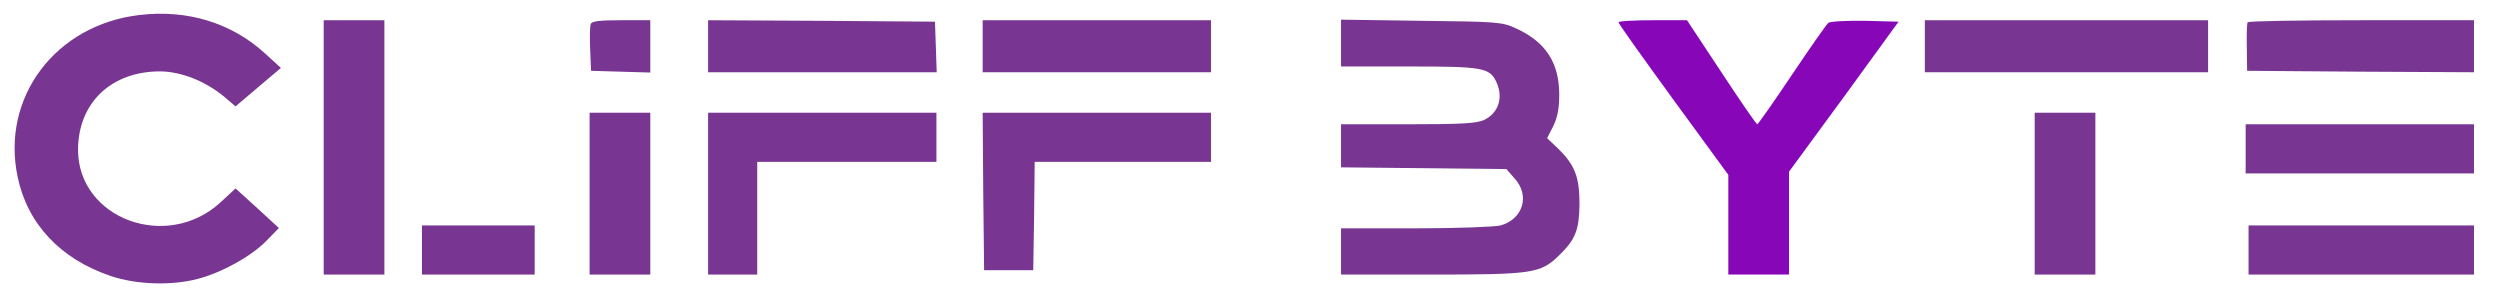<svg width="865" height="103" viewBox="0 0 865 103" fill="none" xmlns="http://www.w3.org/2000/svg">
<path d="M48.2 5.2C19.2 8.6 0.3 33.7 6.1 61.2C9.5 77.5 20.9 89.6 38.3 95.5C47.3 98.5 59.2 98.9 68.4 96.5C76.8 94.3 86.9 88.7 92.1 83.4L96.5 78.9L89 72L81.5 65.2L76.2 70.1C57.7 87 27.1 75.7 27 51.9C27 35.6 38.5 24.6 55.6 24.7C62.7 24.8 70.9 28 77.5 33.4L81.5 36.8L89.4 30.1L97.2 23.5L91.6 18.4C80.1 7.9 64.7 3.2 48.2 5.2Z" fill="#783592"/>
<path d="M112 51V95H122.5H133V51V7H122.5H112V51Z" fill="#783592"/>
<path d="M204.4 8.3C204.1 9.1 204 13 204.2 17.1L204.5 24.5L214.8 24.8L225 25.1V16V7H215C207.5 7 204.8 7.3 204.4 8.3Z" fill="#783592"/>
<path d="M245 16V25H284.5H324.1L323.8 16.2L323.5 7.5L284.3 7.2L245 7V16Z" fill="#783592"/>
<path d="M340 16V25H379.5H419V16V7H379.5H340V16Z" fill="#783592"/>
<path d="M464 14.9V23H487.5C513.1 23 515.5 23.4 517.8 28.5C520.2 33.8 518.5 39.1 513.5 41.5C510.8 42.7 505.9 43 487.1 43H464V50.5V57.9L492.6 58.2L521.2 58.5L524.1 61.8C529.4 67.7 527 75.8 519.2 78C517.1 78.5 504.3 79 489.8 79H464V87V95H495.3C530.4 95 533 94.6 539.4 88.4C545.2 82.8 546.4 79.5 546.5 70.5C546.5 61.2 544.9 57.1 539.1 51.4L535.3 47.8L537.4 43.7C538.9 40.6 539.5 37.6 539.5 32.5C539.4 21.6 534.8 14.5 524.5 9.8C519.7 7.6 518.2 7.5 491.8 7.2L464 6.8V14.9Z" fill="#783592"/>
<path d="M560 7.7C560 8.2 568.6 20.2 579 34.5L598 60.5V77.7V95H608.5H619V77.2V59.4L638 33.5L656.9 7.5L645.4 7.2C639 7.1 633.3 7.4 632.6 7.9C632 8.4 626.3 16.5 620 25.9C613.7 35.3 608.3 43 608 43C607.7 43 602.1 34.9 595.6 25L583.7 7H571.9C565.3 7 560 7.3 560 7.7Z" fill="#8606B8"/>
<path d="M666 16V25H715H764V16V7H715H666V16Z" fill="#783592"/>
<path d="M777.7 7.7C777.4 8.2 777.3 12.1 777.4 16.5L777.5 24.5L816.8 24.8L856 25V16V7H817.1C795.6 7 777.9 7.3 777.7 7.7Z" fill="#783592"/>
<path d="M204 67V95H214.5H225V67V39H214.5H204V67Z" fill="#783592"/>
<path d="M245 67V95H253.5H262V75.5V56H293H324V47.5V39H284.5H245V67Z" fill="#783592"/>
<path d="M340.2 66.2L340.5 93.5H349H357.5L357.8 74.7L358 56H388.5H419V47.5V39H379.5H340L340.2 66.2Z" fill="#783592"/>
<path d="M704 67V95H714.5H725V67V39H714.5H704V67Z" fill="#783592"/>
<path d="M777 51.5V60H816.5H856V51.5V43H816.5H777V51.5Z" fill="#783592"/>
<path d="M146 86.5V95H165.5H185V86.5V78H165.5H146V86.5Z" fill="#783592"/>
<path d="M778 86.5V95H817H856V86.5V78H817H778V86.5Z" fill="#783592"/>
</svg>
